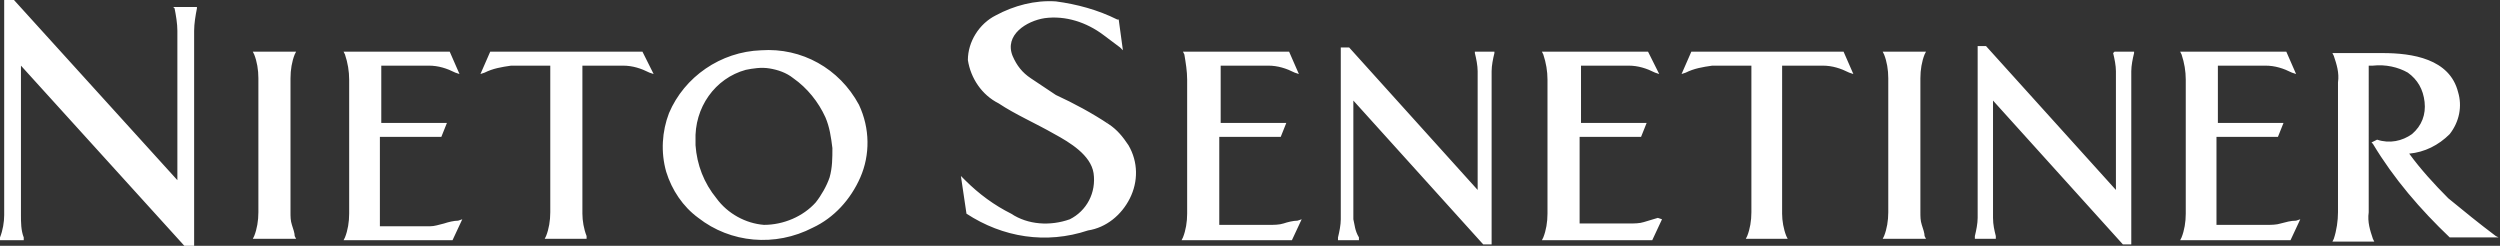 <?xml version="1.0" encoding="utf-8"?>
<!-- Generator: Adobe Illustrator 23.0.2, SVG Export Plug-In . SVG Version: 6.00 Build 0)  -->
<svg version="1.1" id="Capa_1" xmlns="http://www.w3.org/2000/svg" xmlns:xlink="http://www.w3.org/1999/xlink" x="0px" y="0px"
	 viewBox="0 0 179 17.6" style="enable-background:new 0 0 179 17.6;" xml:space="preserve">
<rect x="0" y="0" width="179" height="17.6" fill="#333333" stroke="none"/>
<style type="text/css">
	.st0{fill:#FFFFFF;}
</style>
<path id="Trazado_82" class="st0" d="M12.5,0.6c0.1,0.5,0.2,1.1,0.2,1.6v10.7L1,0l0,0H0.3v15.4c0,0.5-0.1,1.1-0.3,1.6l0,0.2h1.7
	l0-0.2c-0.2-0.5-0.2-1.1-0.2-1.6V4.7l11.7,12.9l0,0h0.7V2.2c0-0.5,0.1-1.1,0.2-1.6l0-0.1h-1.7L12.5,0.6z M20.9,16.1
	c-0.1-0.3-0.1-0.6-0.1-0.9V5.6c0-0.6,0.1-1.2,0.3-1.7l0.1-0.2h-3.1l0.1,0.2c0.2,0.5,0.3,1.1,0.3,1.7v9.6c0,0.6-0.1,1.2-0.3,1.7
	l-0.1,0.2h3.1l-0.1-0.2C21.1,16.7,21,16.4,20.9,16.1L20.9,16.1z M31.8,16L31.8,16L31.8,16L31.8,16z M31.8,16
	C31.9,15.9,31.9,15.9,31.8,16C31.6,16,31.7,16,31.8,16c-0.4,0.1-0.7,0.2-1,0.2h-3.6V9.8h4.4l0.4-1h-4.7V4.7h3.4
	c0.7,0,1.3,0.2,1.9,0.5l0.3,0.1l-0.7-1.6h-7.6l0.1,0.2c0.2,0.6,0.3,1.2,0.3,1.8v9.6c0,0.6-0.1,1.2-0.3,1.7l-0.1,0.2h7.8l0.7-1.5
	l-0.3,0.1C32.5,15.8,32.1,15.9,31.8,16L31.8,16z M35.1,3.7l-0.7,1.6l0.3-0.1c0.6-0.3,1.2-0.4,1.9-0.5h2.8v10.5
	c0,0.6-0.1,1.2-0.3,1.7L39,17.1h3L42,16.9c-0.2-0.5-0.3-1.1-0.3-1.6V4.7h2.9c0.7,0,1.3,0.2,1.9,0.5l0.3,0.1L46,3.7L35.1,3.7z
	 M58.2,16.3c-2.7,1.4-5.9,1.1-8.2-0.7c-1.1-0.8-1.9-2-2.3-3.3c-0.4-1.4-0.3-2.9,0.2-4.2c1.1-2.6,3.7-4.4,6.6-4.5
	c2.9-0.2,5.6,1.3,7,3.9c0.8,1.7,0.8,3.6,0.1,5.2C60.9,14.3,59.7,15.6,58.2,16.3L58.2,16.3z M58.4,14.5c0.4-0.5,0.8-1.2,1-1.8
	c0.2-0.7,0.2-1.4,0.2-2.1c-0.1-0.8-0.2-1.5-0.5-2.2c-0.5-1.1-1.3-2.1-2.3-2.8c-0.5-0.4-1.1-0.6-1.7-0.7c-0.6-0.1-1.2,0-1.7,0.1
	c-2.2,0.6-3.7,2.7-3.6,5.1v0.3c0.1,1.4,0.6,2.7,1.5,3.8c0.8,1.1,2.1,1.8,3.4,1.9C56.1,16.1,57.5,15.5,58.4,14.5L58.4,14.5z
	 M61.4,7.5C61.8,8.3,61,6.7,61.4,7.5z M80.9,14.2c0.6-1.2,0.6-2.6-0.1-3.8c-0.4-0.6-0.8-1.1-1.4-1.5l0,0l0,0
	c-1.2-0.8-2.5-1.5-3.8-2.1C75,6.4,74.4,6,73.8,5.6c-0.6-0.4-1-0.9-1.3-1.6c-0.6-1.5,1-2.5,2.3-2.7c1.5-0.2,3,0.3,4.2,1.2
	c0.4,0.3,0.8,0.6,1.2,0.9l0.2,0.2l-0.3-2.2l-0.1,0c-1.4-0.7-2.9-1.1-4.4-1.3c-1.5-0.1-3,0.3-4.3,1c-1.2,0.6-2,1.9-2,3.2
	c0.2,1.3,1,2.5,2.2,3.1c1.2,0.8,2.6,1.4,4,2.2c1.1,0.6,2.6,1.5,2.8,2.8c0.2,1.4-0.5,2.7-1.7,3.3c-1.4,0.5-3,0.4-4.2-0.4
	c-1.2-0.6-2.3-1.4-3.3-2.4l-0.3-0.3l0.4,2.7l0,0c2.6,1.7,5.7,2.2,8.7,1.2C79.2,16.3,80.3,15.4,80.9,14.2L80.9,14.2z M79.4,8.8
	L79.4,8.8C79.3,8.7,79.1,8.6,79.4,8.8L79.4,8.8z M79.4,8.8L79.4,8.8l0.1,0.1L79.4,8.8z M91.9,16C91.9,16,92,15.9,91.9,16L91.9,16
	c-0.3,0.1-0.7,0.1-1,0.1h-3.6V9.8h4.4l0.4-1h-4.7V4.7h3.4c0.7,0,1.3,0.2,1.9,0.5l0.3,0.1l-0.7-1.6h-7.6l0.1,0.2
	C84.9,4.5,85,5.1,85,5.7v9.6c0,0.6-0.1,1.2-0.3,1.7l-0.1,0.2h7.9l0.7-1.5l-0.3,0.1C92.6,15.8,92.2,15.9,91.9,16L91.9,16z
	 M118.7,15.6c-0.3,0.1-0.7,0.2-1,0.3c0,0,0.1,0,0.1,0s0,0-0.1,0c-0.3,0.1-0.7,0.1-1,0.1h-3.6V9.8h4.4l0.4-1h-4.7V4.7h3.4
	c0.7,0,1.3,0.2,1.9,0.5l0.3,0.1L118,3.7h-7.6l0.1,0.2c0.2,0.6,0.3,1.2,0.3,1.8v9.6c0,0.6-0.1,1.2-0.3,1.7l-0.1,0.2h7.9l0.7-1.5
	L118.7,15.6z M96.9,15.7V7.2l9.3,10.3l0,0h0.6V5.1c0-0.4,0.1-0.9,0.2-1.3l0-0.1h-1.4l0,0.1c0.1,0.4,0.2,0.9,0.2,1.3v8.5L96.6,3.4
	l0,0H96v12.3c0,0.4-0.1,0.9-0.2,1.3l0,0.2h1.5l0-0.2C97,16.5,97,16.1,96.9,15.7L96.9,15.7z M121.1,3.7l-0.7,1.6l0.3-0.1
	c0.6-0.3,1.2-0.4,1.9-0.5h2.8v10.5c0,0.6-0.1,1.2-0.3,1.7l-0.1,0.2h3l-0.1-0.2c-0.2-0.5-0.3-1.1-0.3-1.6V4.7h2.9
	c0.7,0,1.3,0.2,1.9,0.5l0.3,0.1L132,3.7H121.1z M137.6,16.1c-0.1-0.3-0.1-0.6-0.1-0.9V5.6c0-0.6,0.1-1.2,0.3-1.7l0.1-0.2h-3.1
	l0.1,0.2c0.2,0.5,0.3,1.1,0.3,1.7v9.6c0,0.6-0.1,1.2-0.3,1.7l-0.1,0.2h3.1l-0.1-0.2C137.8,16.7,137.7,16.4,137.6,16.1L137.6,16.1z
	 M178.7,16.9c-1.2-0.9-2.3-1.8-3.4-2.7c-1-1-2-2.1-2.8-3.2c1.1-0.1,2.1-0.6,2.9-1.4c0.7-0.9,0.9-2,0.6-3c-0.6-2.4-3.3-2.8-5.4-2.8
	H167l0.1,0.2c0.2,0.6,0.4,1.2,0.3,1.9v9.3c0,0.6-0.1,1.3-0.3,1.9l-0.1,0.2h3l-0.1-0.2c-0.2-0.6-0.4-1.2-0.3-1.9V4.7l0.3,0
	c0.9-0.1,1.8,0.1,2.5,0.5c0.7,0.5,1.1,1.2,1.2,2.1c0.1,0.9-0.2,1.7-0.9,2.3c-0.7,0.5-1.6,0.7-2.5,0.4l0,0l-0.4,0.2l0.1,0.1
	c1.5,2.5,3.4,4.7,5.5,6.7l0,0h3.5L178.7,16.9z M163.3,16C163.4,16,163.4,16,163.3,16L163.3,16c-0.3,0.1-0.7,0.1-1,0.1h-3.6V9.8h4.4
	l0.4-1h-4.7V4.7h3.4c0.7,0,1.3,0.2,1.9,0.5l0.3,0.1l-0.7-1.6h-7.6l0.1,0.2c0.2,0.6,0.3,1.2,0.3,1.8v9.6c0,0.6-0.1,1.2-0.3,1.7
	l-0.1,0.2h7.9l0.7-1.5l-0.3,0.1C164,15.8,163.7,15.9,163.3,16L163.3,16z M151.3,3.8c0.1,0.4,0.2,0.9,0.2,1.3v8.5l-9.3-10.3l0,0h-0.6
	v12.3c0,0.4-0.1,0.9-0.2,1.3l0,0.2h1.5l0-0.2c-0.1-0.4-0.2-0.8-0.2-1.3V7.2l9.3,10.3l0,0h0.6V5.1c0-0.4,0.1-0.9,0.2-1.3l0-0.1h-1.4
	L151.3,3.8z"/>
</svg>
